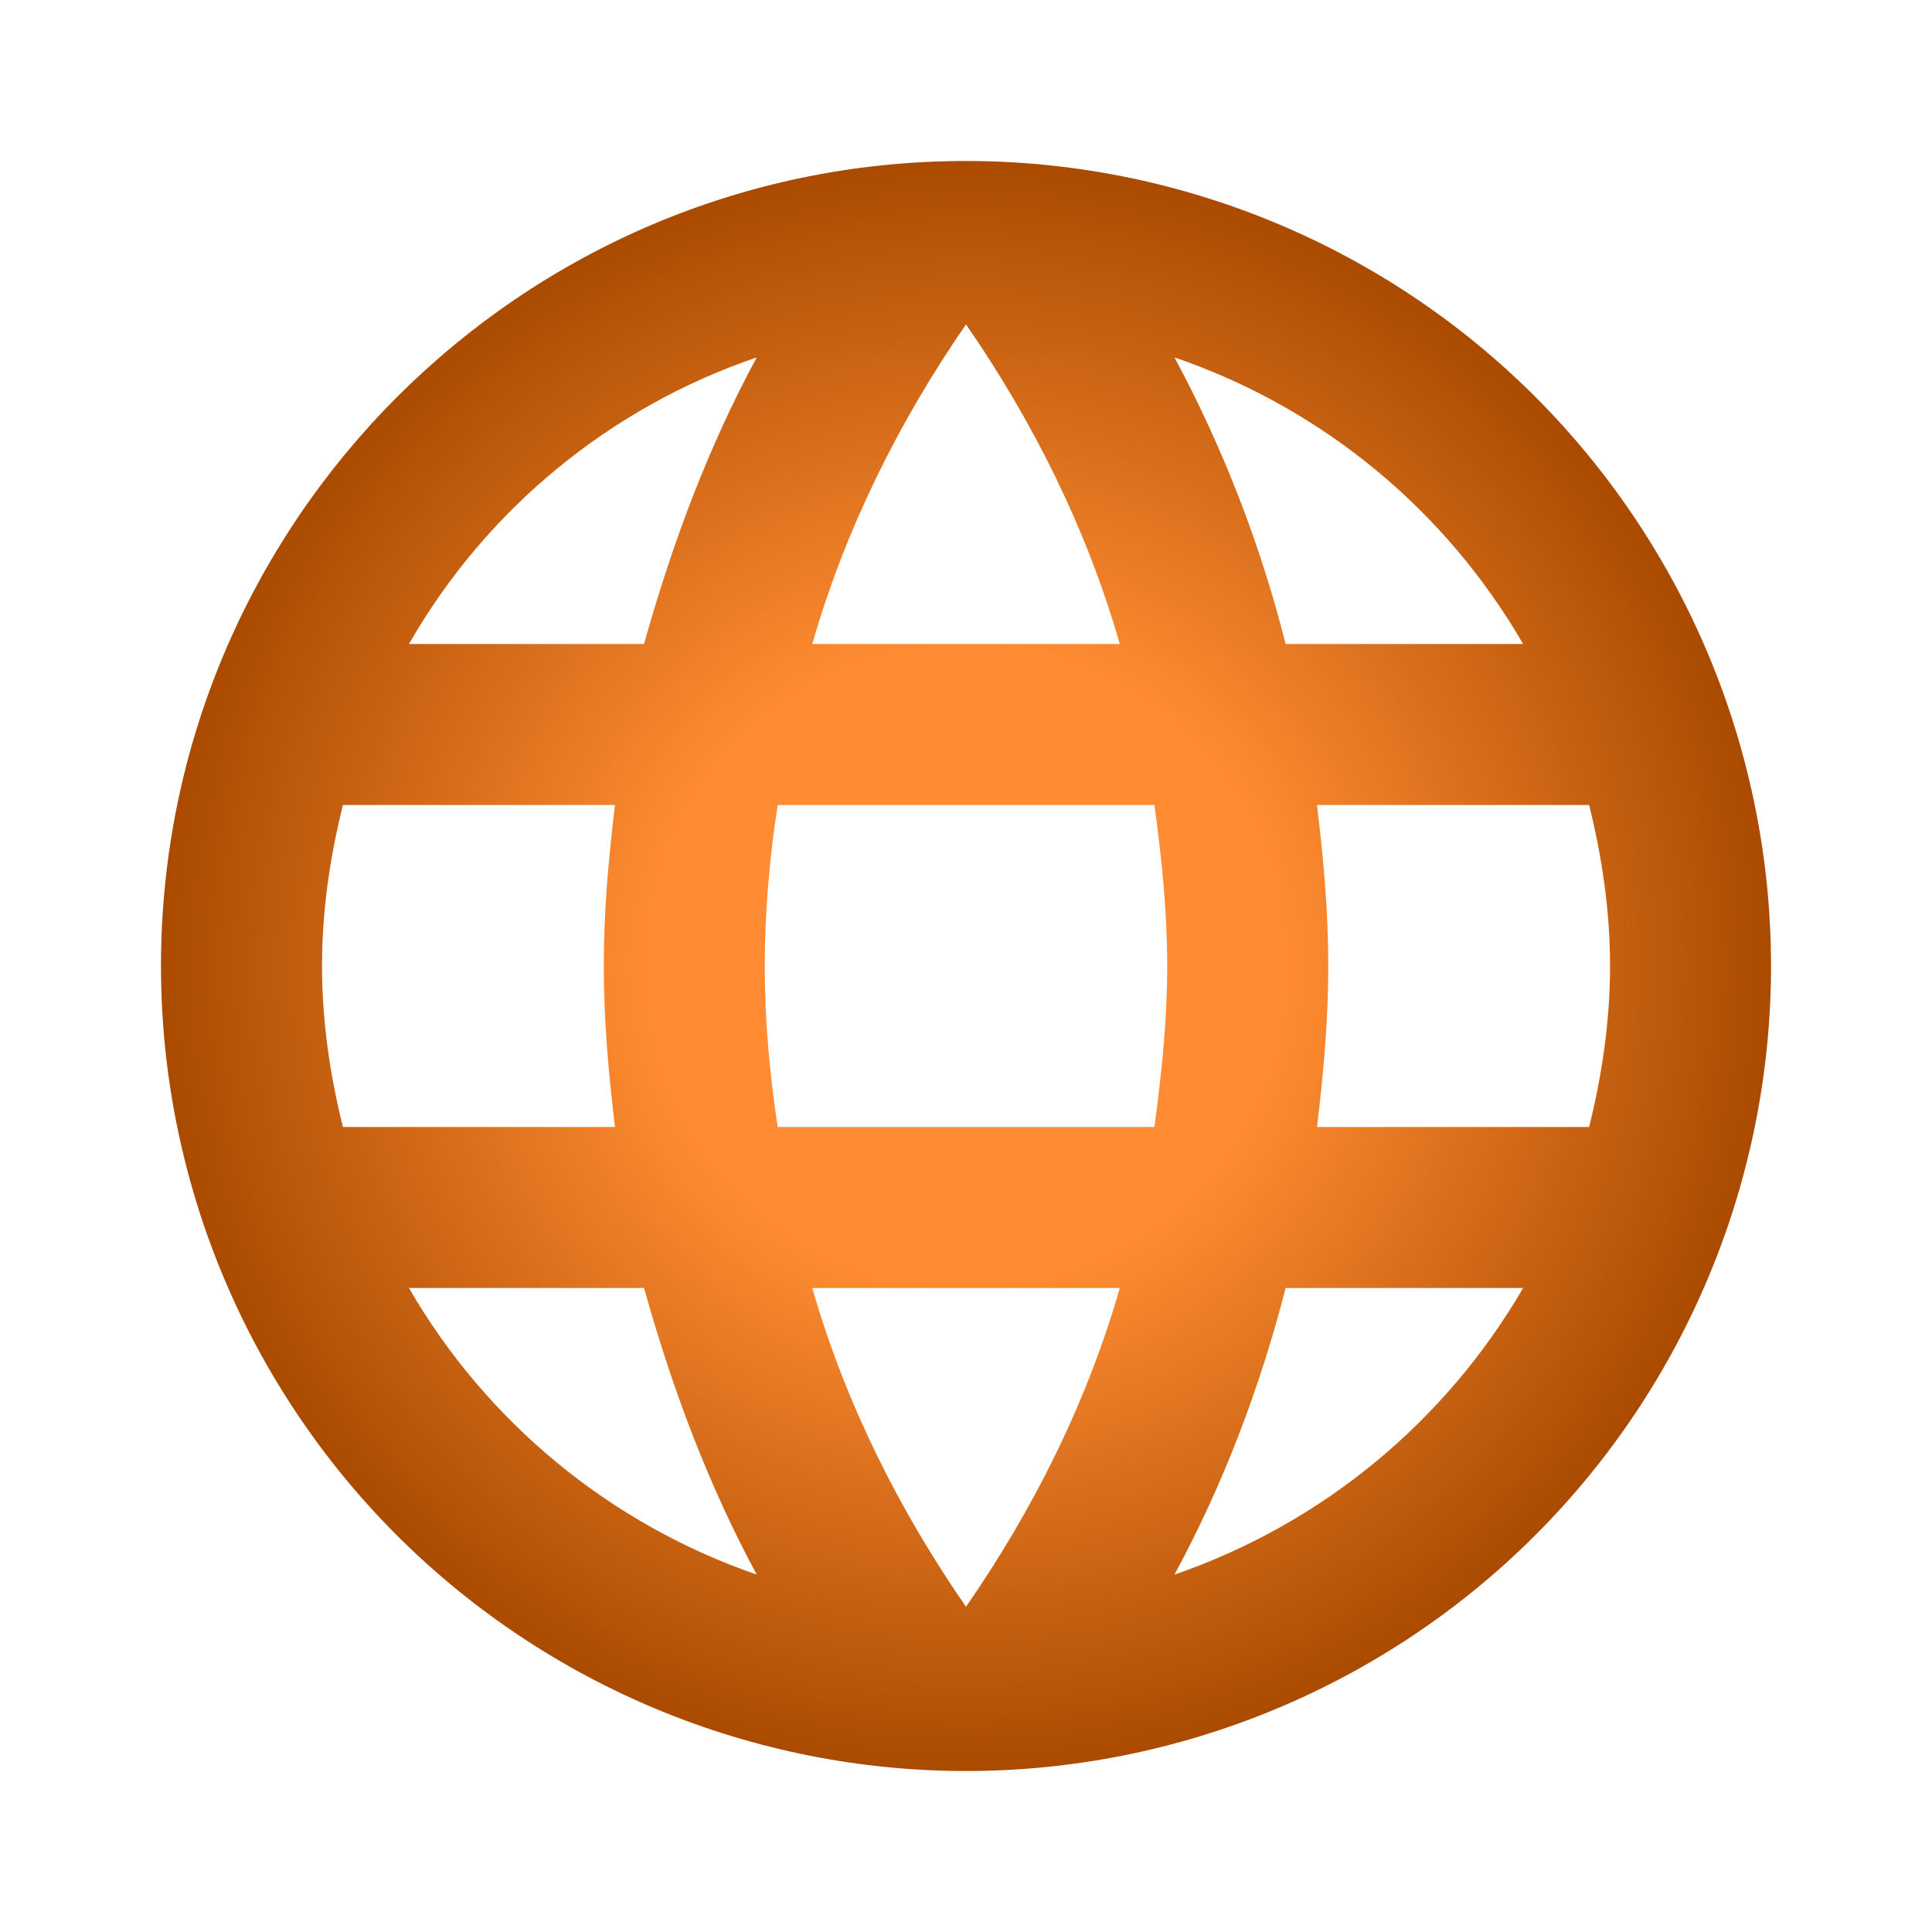<svg width="25" height="25" viewBox="0 0 25 25" fill="none" xmlns="http://www.w3.org/2000/svg">
<path d="M17.042 14.583C17.125 13.896 17.188 13.208 17.188 12.5C17.188 11.792 17.125 11.104 17.042 10.417H20.563C20.729 11.083 20.834 11.781 20.834 12.5C20.834 13.219 20.729 13.917 20.563 14.583M15.198 20.375C15.823 19.219 16.302 17.969 16.636 16.667H19.709C18.699 18.404 17.098 19.721 15.198 20.375ZM14.938 14.583H10.063C9.959 13.896 9.896 13.208 9.896 12.5C9.896 11.792 9.959 11.094 10.063 10.417H14.938C15.031 11.094 15.104 11.792 15.104 12.5C15.104 13.208 15.031 13.896 14.938 14.583ZM12.5 20.792C11.636 19.542 10.938 18.156 10.511 16.667H14.49C14.063 18.156 13.365 19.542 12.5 20.792ZM8.334 8.333H5.292C6.291 6.591 7.891 5.272 9.792 4.625C9.167 5.781 8.698 7.031 8.334 8.333ZM5.292 16.667H8.334C8.698 17.969 9.167 19.219 9.792 20.375C7.895 19.721 6.297 18.404 5.292 16.667ZM4.438 14.583C4.271 13.917 4.167 13.219 4.167 12.5C4.167 11.781 4.271 11.083 4.438 10.417H7.958C7.875 11.104 7.813 11.792 7.813 12.5C7.813 13.208 7.875 13.896 7.958 14.583M12.5 4.198C13.365 5.448 14.063 6.844 14.49 8.333H10.511C10.938 6.844 11.636 5.448 12.5 4.198ZM19.709 8.333H16.636C16.31 7.043 15.827 5.798 15.198 4.625C17.115 5.281 18.709 6.604 19.709 8.333ZM12.5 2.083C6.74 2.083 2.083 6.771 2.083 12.5C2.083 15.263 3.181 17.912 5.134 19.866C6.102 20.833 7.25 21.6 8.514 22.124C9.778 22.647 11.132 22.917 12.5 22.917C15.263 22.917 17.912 21.819 19.866 19.866C21.819 17.912 22.917 15.263 22.917 12.5C22.917 11.132 22.647 9.777 22.124 8.514C21.6 7.25 20.833 6.102 19.866 5.134C18.899 4.167 17.75 3.4 16.486 2.876C15.223 2.353 13.868 2.083 12.5 2.083Z" fill="url(#paint0_radial_83_155)"/>
<defs>
<radialGradient id="paint0_radial_83_155" cx="0" cy="0" r="1" gradientUnits="userSpaceOnUse" gradientTransform="translate(12.5 12.5) rotate(90) scale(10.417)">
<stop offset="0.391" stop-color="#FF8C32"/>
<stop offset="1" stop-color="#AA4B00"/>
</radialGradient>
</defs>
</svg>
